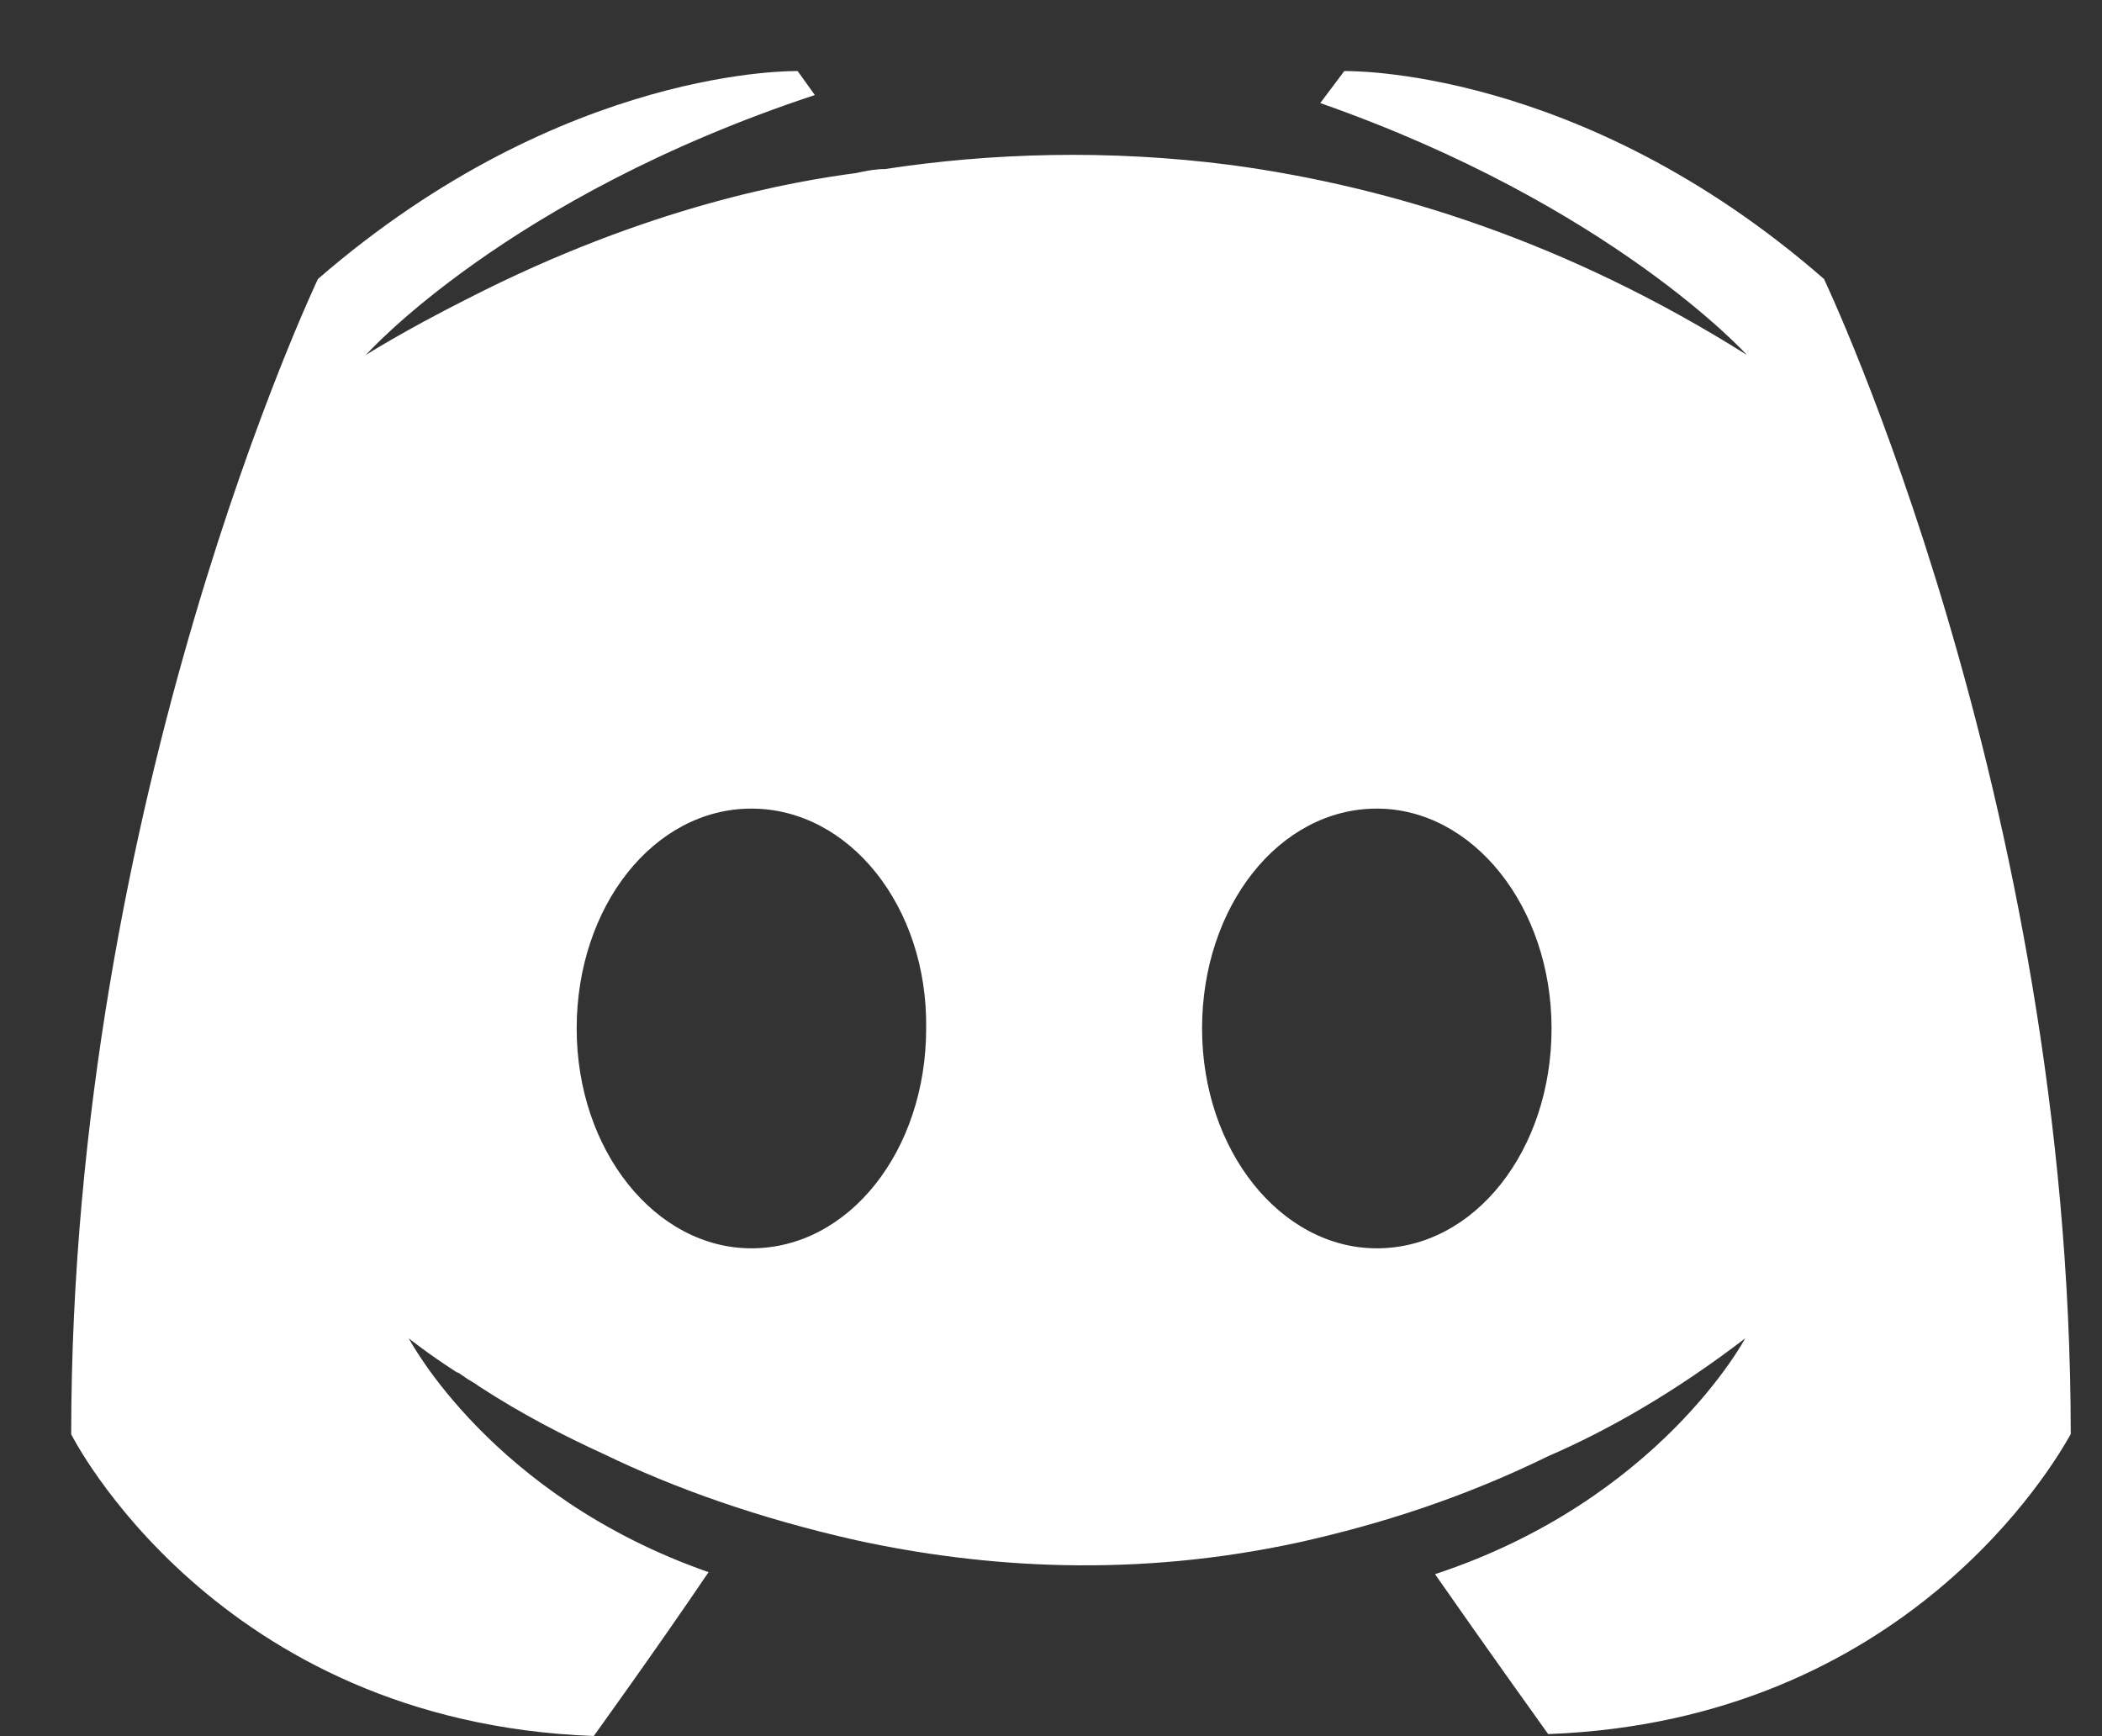 <svg width="23" height="19" viewBox="0 0 23 19" fill="none" xmlns="http://www.w3.org/2000/svg">
<rect x="0" y="0" width="23" height="19" fill="#333333" stroke="none"/>
<path fill-rule="evenodd" clip-rule="evenodd" d="M15.702 17.227C16.265 18.036 16.94 18.977 16.94 18.977C20.865 18.831 22.485 15.997 22.645 15.717C22.653 15.702 22.658 15.694 22.658 15.696C22.658 8.718 19.958 3.053 19.958 3.053C17.277 0.712 14.709 0.778 14.709 0.778L14.446 1.128C17.633 2.244 19.114 3.884 19.114 3.884C17.165 2.659 15.252 2.047 13.471 1.806C12.122 1.631 10.828 1.675 9.684 1.85C9.586 1.85 9.502 1.866 9.408 1.885C9.394 1.888 9.38 1.891 9.366 1.894C8.71 1.981 7.116 2.244 5.11 3.272C4.416 3.622 4.004 3.884 4.004 3.884C4.004 3.884 5.541 2.156 8.916 1.04L8.728 0.778C8.728 0.778 6.179 0.712 3.479 3.053C3.479 3.053 0.779 8.718 0.779 15.696C0.779 15.696 2.354 18.845 6.497 18.998C6.497 18.998 7.191 18.036 7.753 17.205C5.372 16.374 4.473 14.646 4.473 14.646C4.473 14.646 4.66 14.799 4.998 15.018C5.009 15.018 5.021 15.026 5.037 15.037C5.047 15.044 5.058 15.053 5.072 15.061C5.101 15.083 5.129 15.1 5.157 15.116C5.185 15.132 5.213 15.149 5.241 15.171C5.71 15.477 6.179 15.717 6.61 15.914C7.378 16.286 8.297 16.614 9.366 16.855C10.772 17.161 12.421 17.27 14.221 16.877C15.102 16.68 16.002 16.395 16.94 15.936C17.596 15.652 18.327 15.236 19.096 14.646C19.096 14.646 18.158 16.418 15.702 17.227ZM13.153 11.255C13.153 9.921 13.996 8.849 15.065 8.849C16.115 8.849 16.977 9.921 16.977 11.255C16.977 12.59 16.134 13.661 15.065 13.661C14.015 13.661 13.153 12.59 13.153 11.255ZM6.31 11.255C6.31 9.921 7.153 8.849 8.222 8.849C9.291 8.849 10.153 9.921 10.134 11.255C10.134 12.59 9.291 13.661 8.222 13.661C7.172 13.661 6.31 12.59 6.31 11.255Z" fill="white"/>
</svg>
